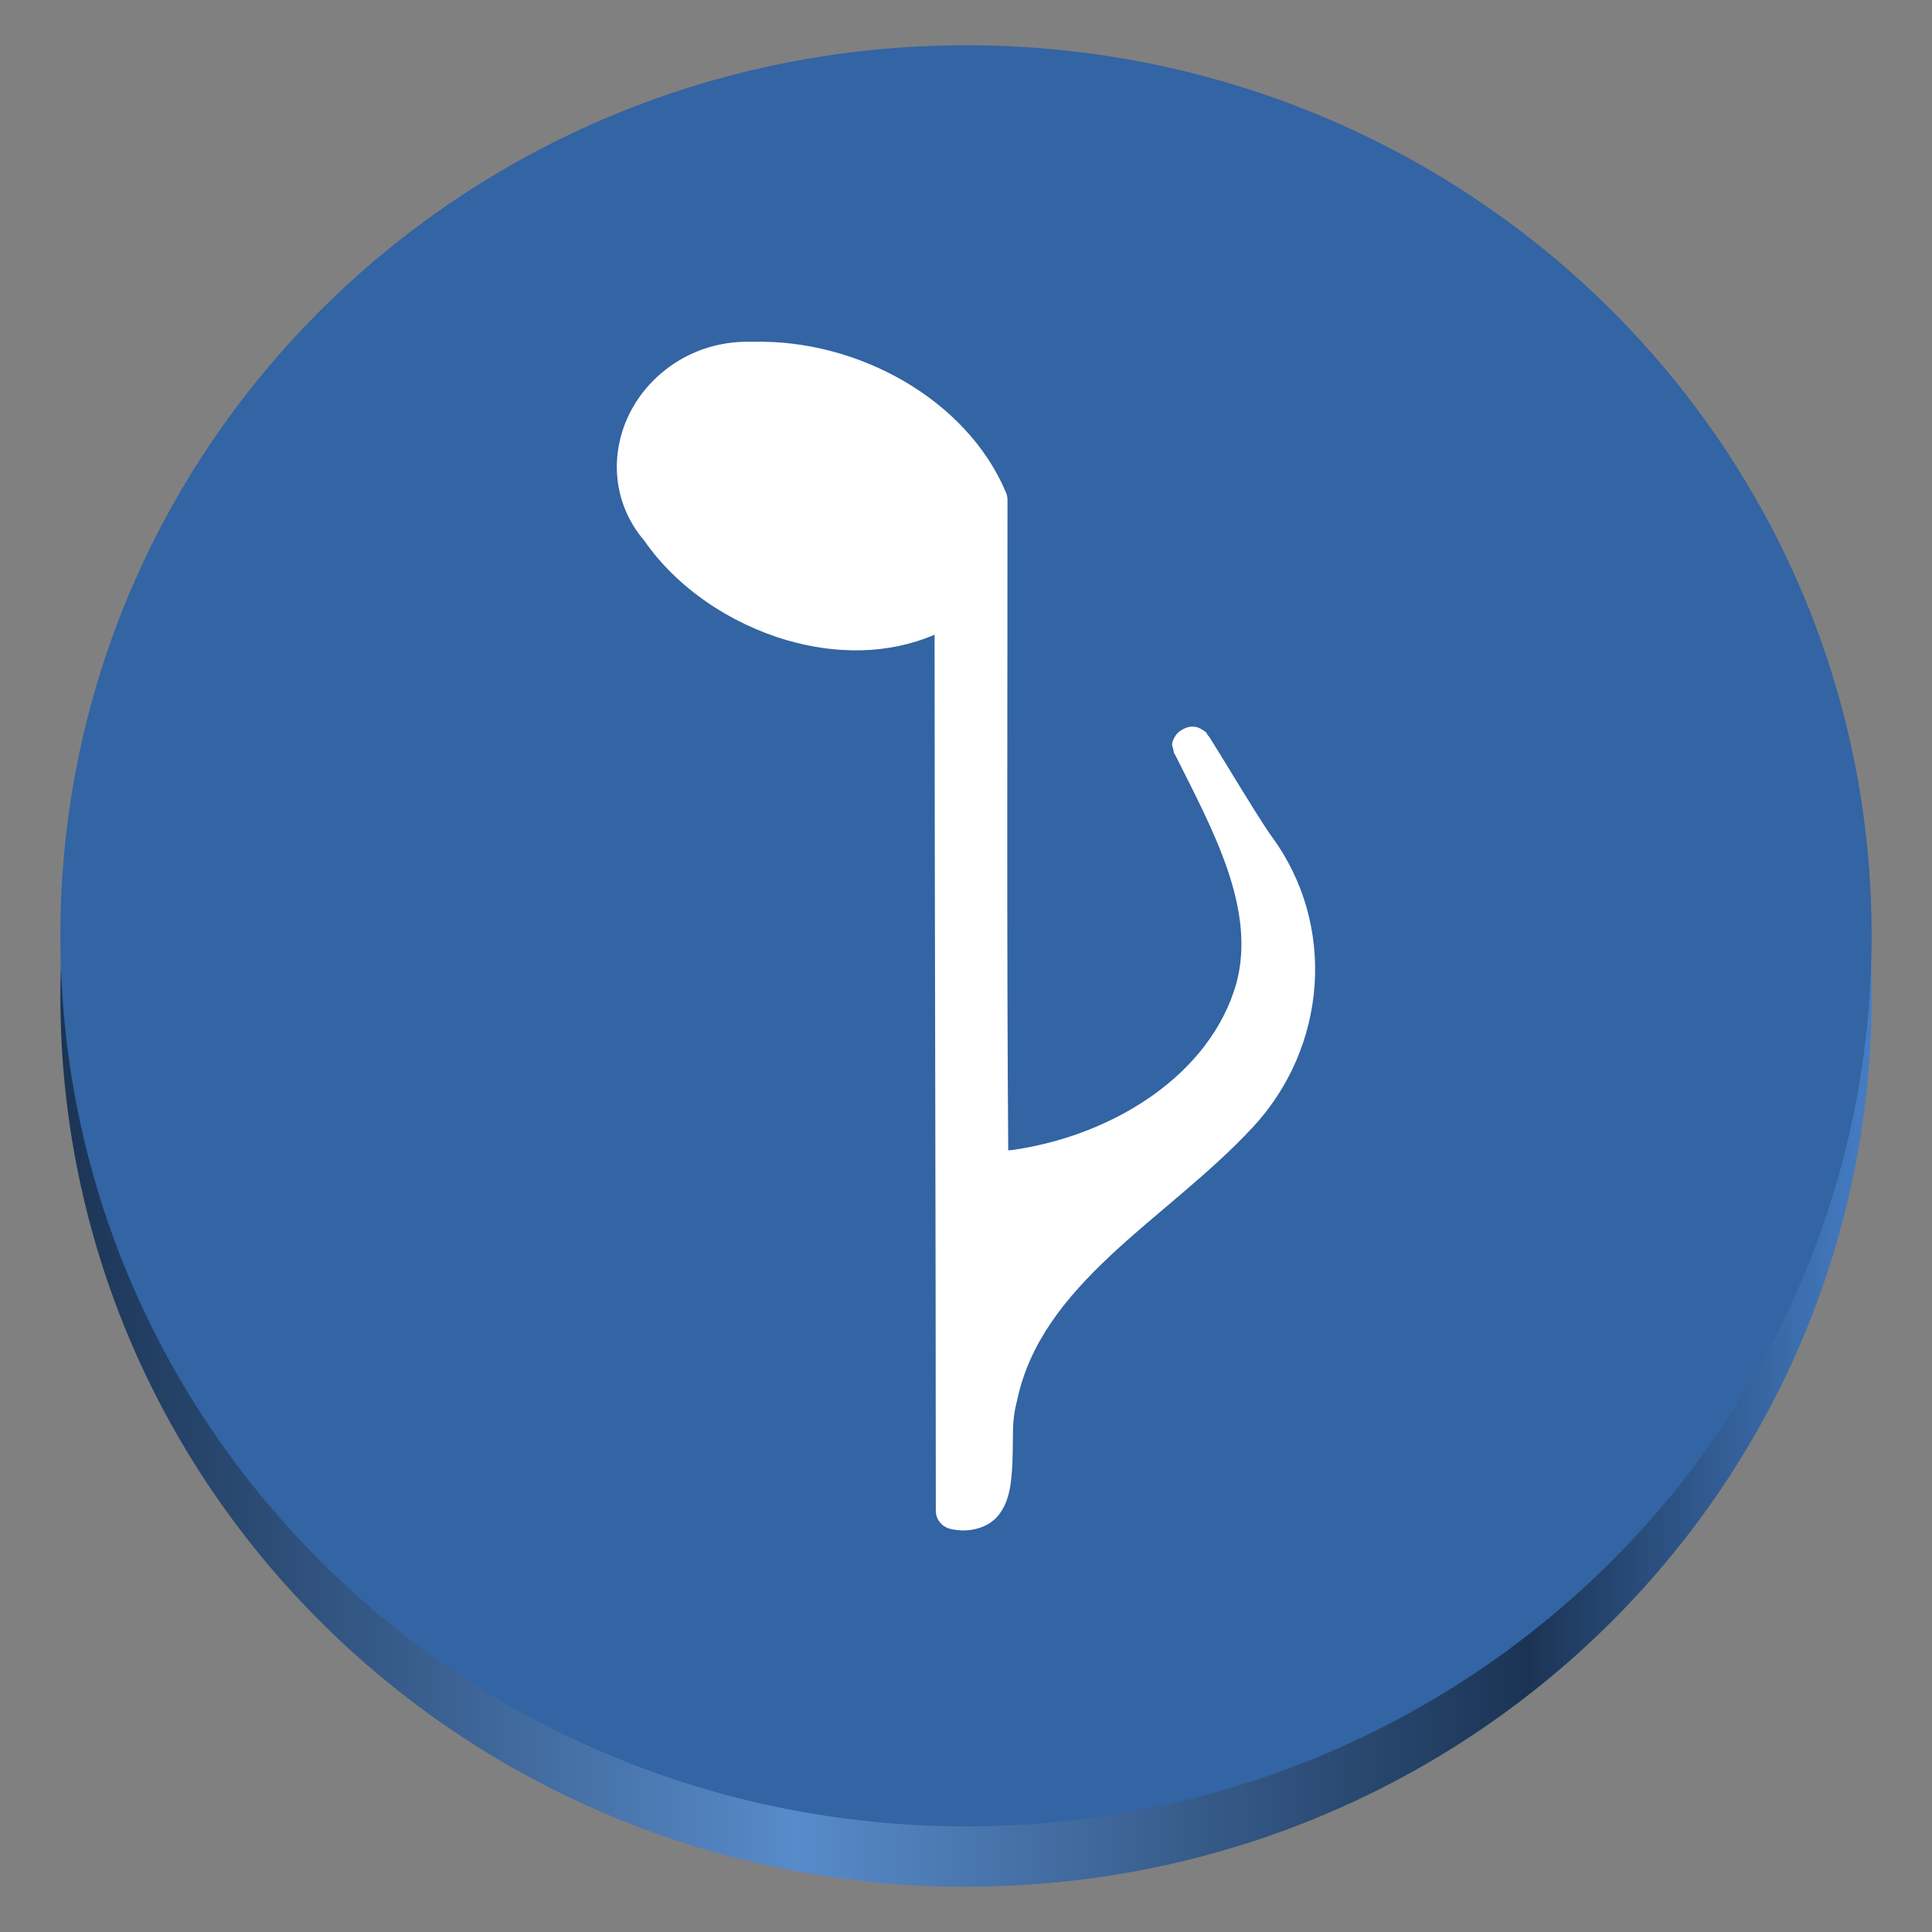 <?xml version="1.0" encoding="UTF-8" standalone="no"?>
<svg
   width="128"
   height="128"
   version="1"
   id="svg566"
   xmlns:xlink="http://www.w3.org/1999/xlink"
   xmlns="http://www.w3.org/2000/svg"
   xmlns:svg="http://www.w3.org/2000/svg">
  <rect width="100%" height="100%" fill="#808080" stroke="none"/>
  <defs
     id="defs570">
    <linearGradient
       xlink:href="#linearGradient871-8"
       id="linearGradient1710"
       x1="9.964"
       y1="65.964"
       x2="118.036"
       y2="65.964"
       gradientUnits="userSpaceOnUse"
       gradientTransform="matrix(1.11,0,0,1.092,-7.064,-6.025)" />
    <linearGradient
       id="linearGradient871-8">
      <stop
         style="stop-color:#1b3455;stop-opacity:1;"
         offset="0"
         id="stop867-7" />
      <stop
         style="stop-color:#588bca;stop-opacity:1;"
         offset="0.407"
         id="stop875-0" />
      <stop
         style="stop-color:#1b3455;stop-opacity:1;"
         offset="0.81"
         id="stop877-4" />
      <stop
         style="stop-color:#457dc5;stop-opacity:1;"
         offset="1"
         id="stop881-8" />
    </linearGradient>
  </defs>
  <path
     fill="#1ed760"
     d="m 124,66 v 0 C 124,33.339 97.214,7 64,7 v 0 C 30.786,7 4,33.339 4,66 v 0 c 0,32.661 26.786,59 60,59 v 0 c 33.214,0 60,-26.339 60,-59 z"
     id="path550-6"
     style="fill:url(#linearGradient1710);fill-opacity:1;stroke-width:2.125" />
  <path
     fill="#1ed760"
     d="m 124,62 v 0 c 0,-32.661 -26.786,-59 -60,-59 v 0 c -33.214,0 -60,26.339 -60,59 v 0 C 4,94.661 30.786,121 64,121 v 0 C 97.214,121 124,94.661 124,62 Z"
     id="path550"
     style="fill:#3364a3;fill-opacity:1;stroke-width:2.125" />
  <path
     style="color:#000000;font-style:normal;font-variant:normal;font-weight:normal;font-stretch:normal;font-size:medium;line-height:normal;font-family:sans-serif;font-variant-ligatures:normal;font-variant-position:normal;font-variant-caps:normal;font-variant-numeric:normal;font-variant-alternates:normal;font-variant-east-asian:normal;font-feature-settings:normal;font-variation-settings:normal;text-indent:0;text-align:start;text-decoration:none;text-decoration-line:none;text-decoration-style:solid;text-decoration-color:#000000;letter-spacing:normal;word-spacing:normal;text-transform:none;writing-mode:lr-tb;direction:ltr;text-orientation:mixed;dominant-baseline:auto;baseline-shift:baseline;text-anchor:start;white-space:normal;shape-padding:0;shape-margin:0;inline-size:0;clip-rule:nonzero;display:inline;overflow:visible;visibility:visible;isolation:auto;mix-blend-mode:normal;color-interpolation:sRGB;color-interpolation-filters:linearRGB;solid-color:#000000;solid-opacity:1;fill:#ffffff;fill-opacity:1;fill-rule:nonzero;stroke:none;stroke-width:0.099;stroke-linecap:butt;stroke-linejoin:round;stroke-miterlimit:4;stroke-dasharray:none;stroke-dashoffset:0;stroke-opacity:1;color-rendering:auto;image-rendering:auto;shape-rendering:auto;text-rendering:auto;enable-background:accumulate;stop-color:#000000"
     d="m 49.846,22.641 c -0.026,7.88e-4 -0.052,0.002 -0.078,0.005 -3.506,-0.101 -6.424,1.808 -7.882,4.416 -1.476,2.641 -1.465,6.11 0.804,8.765 2.141,3.084 5.624,5.476 9.469,6.595 3.183,0.926 6.665,0.96 9.759,-0.371 0.005,18.731 0.082,39.472 0.082,58.041 -3.4e-5,0.562 0.386,1.053 0.939,1.194 1.24,0.316 2.572,-0.067 3.227,-0.915 0.655,-0.849 0.785,-1.813 0.866,-2.77 0.081,-0.958 0.062,-1.943 0.081,-2.795 0.005,-0.684 0.104,-1.391 0.273,-2.028 0.806,-3.827 3.188,-6.781 6.175,-9.585 2.987,-2.803 6.547,-5.392 9.434,-8.504 l 9.62e-4,-0.002 c 4.929,-5.296 5.584,-13.395 1.251,-19.276 -0.462,-0.627 -1.696,-2.627 -2.679,-4.238 -0.491,-0.805 -0.929,-1.524 -1.224,-1.989 -0.147,-0.232 -0.208,-0.346 -0.377,-0.554 -0.042,-0.052 0.044,-0.085 -0.379,-0.325 -0.106,-0.06 -0.267,-0.163 -0.617,-0.166 -0.35,-0.004 -0.878,0.271 -1.073,0.572 -0.389,0.601 -0.199,0.765 -0.18,0.874 0.074,0.438 0.105,0.348 0.151,0.447 0.005,0.012 0.011,0.024 0.017,0.036 2.474,4.938 5.347,10.132 4.031,15.069 -1.712,6.034 -8.094,10.059 -14.742,11.038 -0.177,0.025 -0.28,0.035 -0.377,0.038 -0.105,-13.992 -0.049,-28.823 -0.049,-43.1 -2e-6,-0.161 -0.032,-0.321 -0.095,-0.47 -2.593,-6.185 -9.81,-10.157 -16.712,-9.999 -0.02,4.73e-4 -0.041,-7.87e-4 -0.061,-5.98e-4 -0.012,2.36e-4 -0.024,-7.09e-4 -0.036,-3.55e-4 z m 28.164,27.53 c -0.018,-0.022 0.047,0.072 0.053,0.082 -0.046,-0.048 -0.043,-0.07 -0.053,-0.082 z"
     id="path1048-3" />
</svg>
